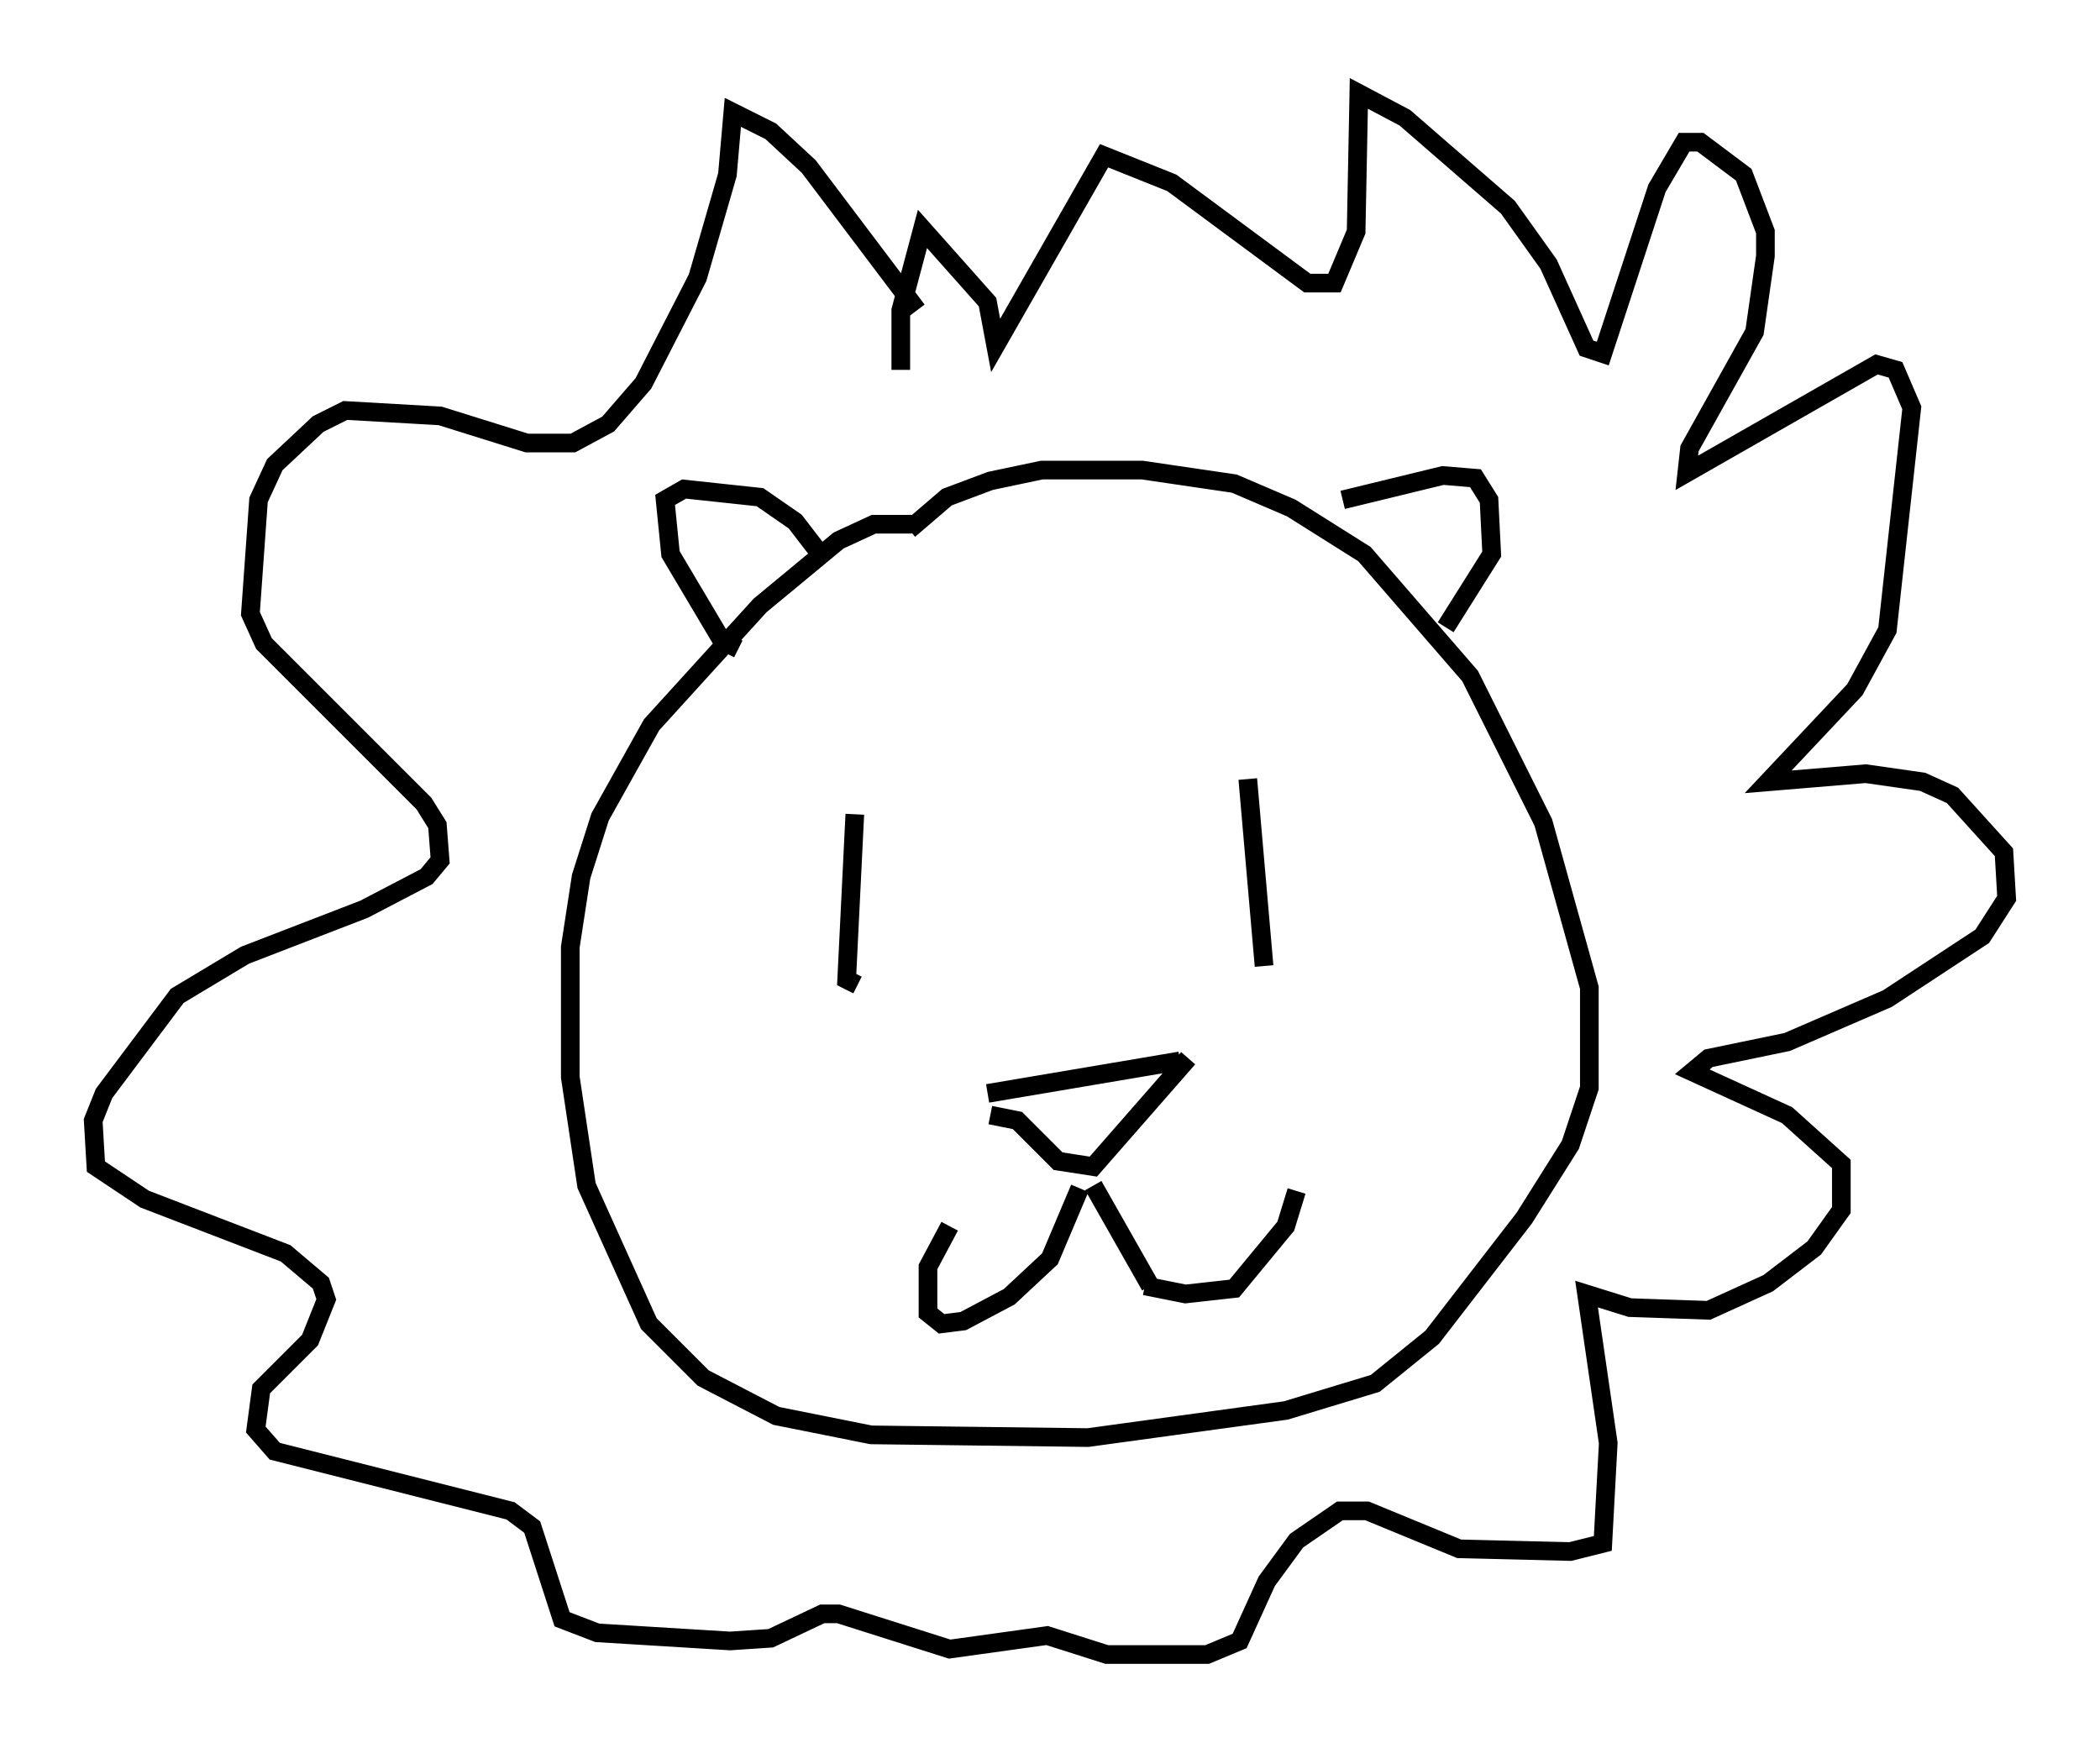 <?xml version="1.0" encoding="utf-8" ?>
<svg baseProfile="full" height="93.665" version="1.1" width="112.547" xmlns="http://www.w3.org/2000/svg" xmlns:ev="http://www.w3.org/2001/xml-events" xmlns:xlink="http://www.w3.org/1999/xlink"><defs /><rect fill="white" height="93.665" width="112.547" x="0" y="0" /><path d="M50.464, 29.112 m-1.598, -1.017 l-2.034, 0.0 -1.888, 0.872 l-4.212, 3.486 -5.81, 6.391 l-2.76, 4.939 -1.017, 3.196 l-0.581, 3.777 0.0, 6.972 l0.872, 5.81 3.341, 7.408 l2.905, 2.905 3.922, 2.034 l5.084, 1.017 11.62, 0.145 l10.603, -1.453 4.793, -1.453 l3.05, -2.469 4.939, -6.391 l2.469, -3.922 1.017, -3.05 l0.0, -5.374 -2.469, -8.86 l-3.922, -7.844 -5.665, -6.536 l-3.922, -2.469 -3.05, -1.307 l-4.939, -0.726 -5.374, 0.0 l-2.76, 0.581 -2.324, 0.872 l-2.034, 1.743 m-9.151, 6.391 l-0.872, -0.436 -2.76, -4.648 l-0.291, -2.905 1.017, -0.581 l4.067, 0.436 1.888, 1.307 l1.453, 1.888 m27.888, -3.05 l5.374, -1.307 1.743, 0.145 l0.726, 1.162 0.145, 2.905 l-2.469, 3.922 m-31.665, 10.022 l-0.436, 8.86 0.581, 0.291 m20.916, -11.039 l0.872, 10.022 m-14.816, 6.827 l10.313, -1.743 m-10.168, 2.905 l1.453, 0.291 2.179, 2.179 l1.888, 0.291 5.084, -5.81 m-5.81, 6.972 l-1.598, 3.777 -2.179, 2.034 l-2.469, 1.307 -1.162, 0.145 l-0.726, -0.581 0.0, -2.469 l1.162, -2.179 m7.698, -2.179 l3.05, 5.374 m-0.291, 0.0 l2.179, 0.436 2.615, -0.291 l2.76, -3.341 0.581, -1.888 m-20.335, -47.207 l-5.81, -7.698 -2.034, -1.888 l-2.034, -1.017 -0.291, 3.341 l-1.598, 5.52 -2.905, 5.665 l-1.888, 2.179 -1.888, 1.017 l-2.469, 0.0 -4.648, -1.453 l-5.084, -0.291 -1.453, 0.726 l-2.324, 2.179 -0.872, 1.888 l-0.436, 6.101 0.726, 1.598 l8.57, 8.57 0.726, 1.162 l0.145, 1.888 -0.726, 0.872 l-3.341, 1.743 -6.391, 2.469 l-3.631, 2.179 -3.922, 5.229 l-0.581, 1.453 0.145, 2.469 l2.615, 1.743 7.553, 2.905 l1.888, 1.598 0.291, 0.872 l-0.872, 2.179 -2.615, 2.615 l-0.291, 2.179 1.017, 1.162 l12.637, 3.196 1.162, 0.872 l1.598, 4.939 1.888, 0.726 l7.117, 0.436 2.179, -0.145 l2.76, -1.307 0.872, 0.0 l5.955, 1.888 5.229, -0.726 l3.196, 1.017 5.374, 0.0 l1.743, -0.726 1.453, -3.196 l1.598, -2.179 2.324, -1.598 l1.453, 0.0 4.939, 2.034 l5.955, 0.145 1.743, -0.436 l0.291, -5.374 -1.162, -7.989 l2.324, 0.726 4.212, 0.145 l3.196, -1.453 2.469, -1.888 l1.453, -2.034 0.0, -2.469 l-2.905, -2.615 -5.084, -2.324 l0.872, -0.726 4.212, -0.872 l5.374, -2.324 5.084, -3.341 l1.307, -2.034 -0.145, -2.469 l-2.76, -3.05 -1.598, -0.726 l-3.05, -0.436 -5.229, 0.436 l4.648, -4.939 1.743, -3.196 l1.307, -11.911 -0.872, -2.034 l-1.017, -0.291 -10.168, 5.81 l0.145, -1.307 3.486, -6.246 l0.581, -4.067 0.0, -1.307 l-1.162, -3.05 -2.324, -1.743 l-0.872, 0.0 -1.453, 2.469 l-2.905, 8.86 -0.872, -0.291 l-2.034, -4.503 -2.179, -3.05 l-5.52, -4.793 -2.469, -1.307 l-0.145, 7.408 -1.162, 2.76 l-1.453, 0.0 -7.263, -5.374 l-3.631, -1.453 -5.81, 10.168 l-0.436, -2.324 -3.486, -3.922 l-1.162, 4.358 0.0, 3.196 " fill="none" stroke="black" stroke-width="1" /></svg>